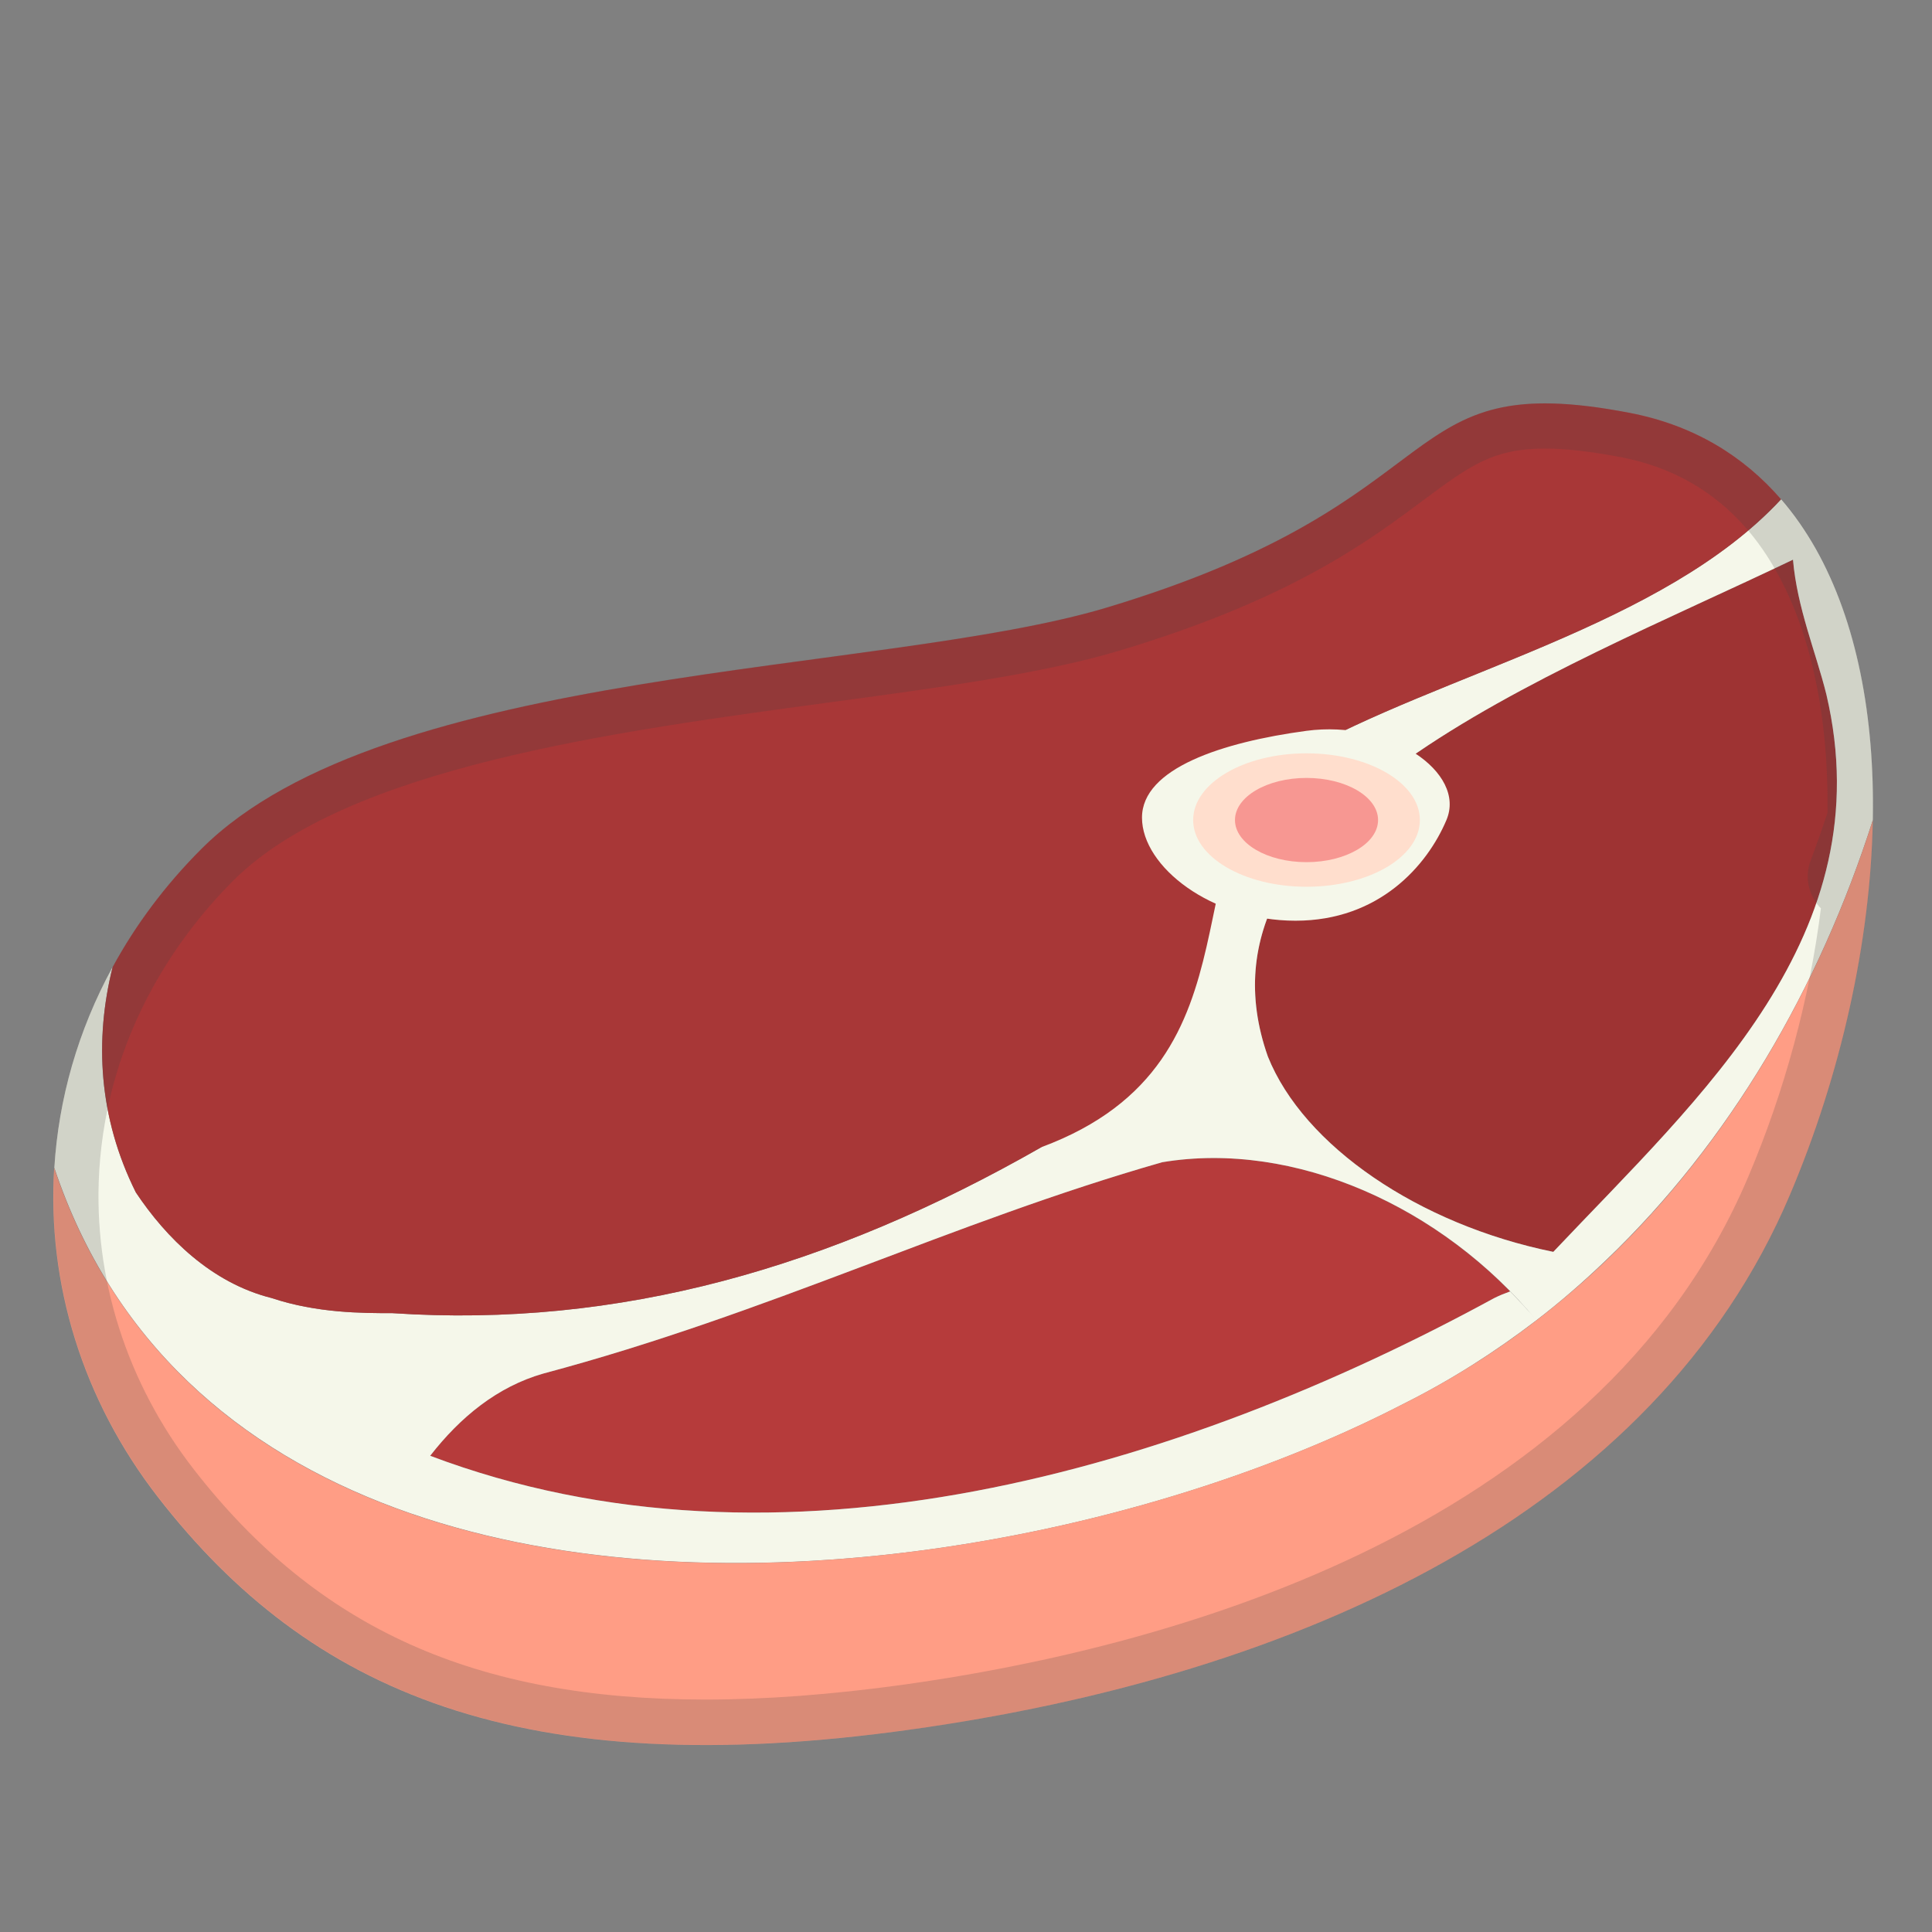 <svg xmlns="http://www.w3.org/2000/svg" viewBox="0 0 128 128"><rect x="0" y="0" width="128" height="128" fill="#808080" stroke="none"/><linearGradient id="a" x1="28.503" x2="100.05" y1="88.467" y2="88.467" gradientUnits="userSpaceOnUse"><stop offset="0" stop-color="#b63b3b"/></linearGradient><path fill="url(#a)" d="M77 77c-14 4-26 10-41 14-3.04.87-5.51 2.89-7.5 5.45 23.19 8.76 49.56.97 70.5-10.45.34-.17.69-.31 1.05-.44C93.83 79.22 84.98 75.67 77 77z"/><linearGradient id="b" x1="83.145" x2="121.7" y1="60.009" y2="60.009" gradientUnits="userSpaceOnUse"><stop offset="0" stop-color="#9e3333"/></linearGradient><path fill="url(#b)" d="M121 46c-.71-2.85-1.93-5.71-2.21-8.92C102.65 44.82 78.27 53.76 84 70c2.37 5.91 9.98 11.12 18.91 12.94 9.77-10.34 21.84-21 18.09-36.94z"/><path fill="#f5f7ea" d="M120.29 36.35c-.67-1.18-1.43-2.28-2.29-3.27C110.19 41.5 95.4 44.63 86 50c-9 5-7 19-17 26-14 8-28 12-43 11-2 0-5 0-8-1-4-1-7-4-9-7-2.48-4.97-2.74-10.11-1.54-14.93-2.3 4.21-3.58 8.74-3.86 13.3 3.86 11.56 12.22 18.7 22.64 22.55C46.6 107.44 74.88 102.38 93 93c3.14-1.57 6.06-3.44 8.79-5.53-.55-.66-1.14-1.29-1.74-1.91-.36.13-.71.27-1.05.44-20.94 11.42-47.31 19.21-70.5 10.45 1.99-2.56 4.45-4.58 7.5-5.45 15-4 27-10 41-14 8.75-1.46 18.56 2.94 24.79 10.47 1.62-1.24 3.15-2.58 4.62-3.99 8.18-7.82 14.11-18 17.67-29.15.13-6.84-1.06-13.14-3.79-17.98zm-17.38 46.59zm0 0C93.98 81.12 86.37 75.91 84 70c-5.73-16.24 18.65-25.18 34.79-32.92.28 3.22 1.5 6.07 2.21 8.92 3.75 15.94-8.32 26.6-18.09 36.94z"/><linearGradient id="c" x1="6.766" x2="118.001" y1="56.937" y2="56.937" gradientUnits="userSpaceOnUse"><stop offset="0" stop-color="#a83737"/></linearGradient><path fill="url(#c)" d="M118 33.08c-2.5-2.89-5.81-4.92-10.04-5.73-15.97-3.06-10.87 5.77-34.65 12.91-14.86 4.46-47.79 3.82-59.97 15.99-2.41 2.41-4.37 5.05-5.88 7.83C6.26 68.89 6.52 74.03 9 79c2 3 5 6 9 7 3 1 6 1 8 1 15 1 29-3 43-11 15.5-5.75 8-21 17-26 9.4-5.37 24.19-8.5 32-16.92z"/><linearGradient id="d" x1="63.809" x2="63.809" y1="87" y2="115.79" gradientUnits="userSpaceOnUse"><stop offset="0" stop-color="#ff9d85"/></linearGradient><path fill="url(#d)" d="M93 93c-27.4 14.17-78 18.52-89.41-15.62-.47 7.63 1.86 15.36 6.89 21.83 10.02 12.89 23.99 18.97 49.76 15.39 25.78-3.58 49.4-14.32 58.35-35.44 3.37-7.95 5.34-16.75 5.49-24.82C118.8 70.86 108.33 85.33 93 93z"/><path fill="#f5f7ea" d="M95.83 54.33c-1.27 3.01-4.45 6.67-10 6.67s-10.17-3.57-10.17-6.83c0-3.27 5.33-5 10.89-5.75 5.51-.74 10.62 2.75 9.28 5.91z"/><ellipse cx="86.56" cy="54.33" fill="#ffdecd" rx="7.51" ry="4.42"/><radialGradient id="e" cx="86.558" cy="54.334" r="3.892" gradientUnits="userSpaceOnUse"><stop offset="0" stop-color="#f79792"/></radialGradient><ellipse cx="86.56" cy="54.33" fill="url(#e)" rx="4.74" ry="2.79"/><path fill="#424242" d="M102.36 29.72c1.39 0 3.03.19 5.03.57 3.36.64 6.17 2.24 8.34 4.75.7.81 1.36 1.75 1.94 2.79 2.3 4.06 3.48 9.59 3.41 16.01-.32.96-.68 2-1.12 3.17-.43 1.13-.12 2.36.68 3.17-.74 5.93-2.39 12.08-4.82 17.8-10.13 23.91-39.44 31.34-56 33.64-4.71.65-9.11.98-13.09.98-15.24 0-25.69-4.7-33.89-15.25-4.44-5.71-6.67-12.7-6.27-19.69 0-.05.01-.11.01-.17.27-4.19 1.44-8.23 3.5-11.99 1.42-2.59 3.22-5 5.37-7.15 7.49-7.49 25.15-9.87 39.33-11.79 7.36-.99 14.31-1.93 19.38-3.45 11.39-3.42 16.49-7.24 20.22-10.03 3.02-2.23 4.53-3.36 7.98-3.36m0-3c-9.51 0-8.6 7.39-29.05 13.53-14.86 4.46-47.79 3.82-59.97 15.99-2.41 2.41-4.37 5.05-5.88 7.83-2.3 4.21-3.58 8.74-3.86 13.3C3.13 85 5.46 92.73 10.49 99.2c8.11 10.43 18.81 16.41 36.26 16.41 4.11 0 8.59-.33 13.5-1.01 25.78-3.58 49.4-14.32 58.35-35.44 3.37-7.95 5.34-16.75 5.49-24.82l-.09.29c-.38 1.16-.79 2.31-1.21 3.44.43-1.14.84-2.28 1.21-3.44l.09-.29c.13-6.84-1.06-13.14-3.8-17.98-.67-1.18-1.43-2.28-2.29-3.27-2.5-2.89-5.81-4.92-10.04-5.73-2.23-.44-4.05-.64-5.6-.64zm21.72 27.61z" opacity=".2"/></svg>